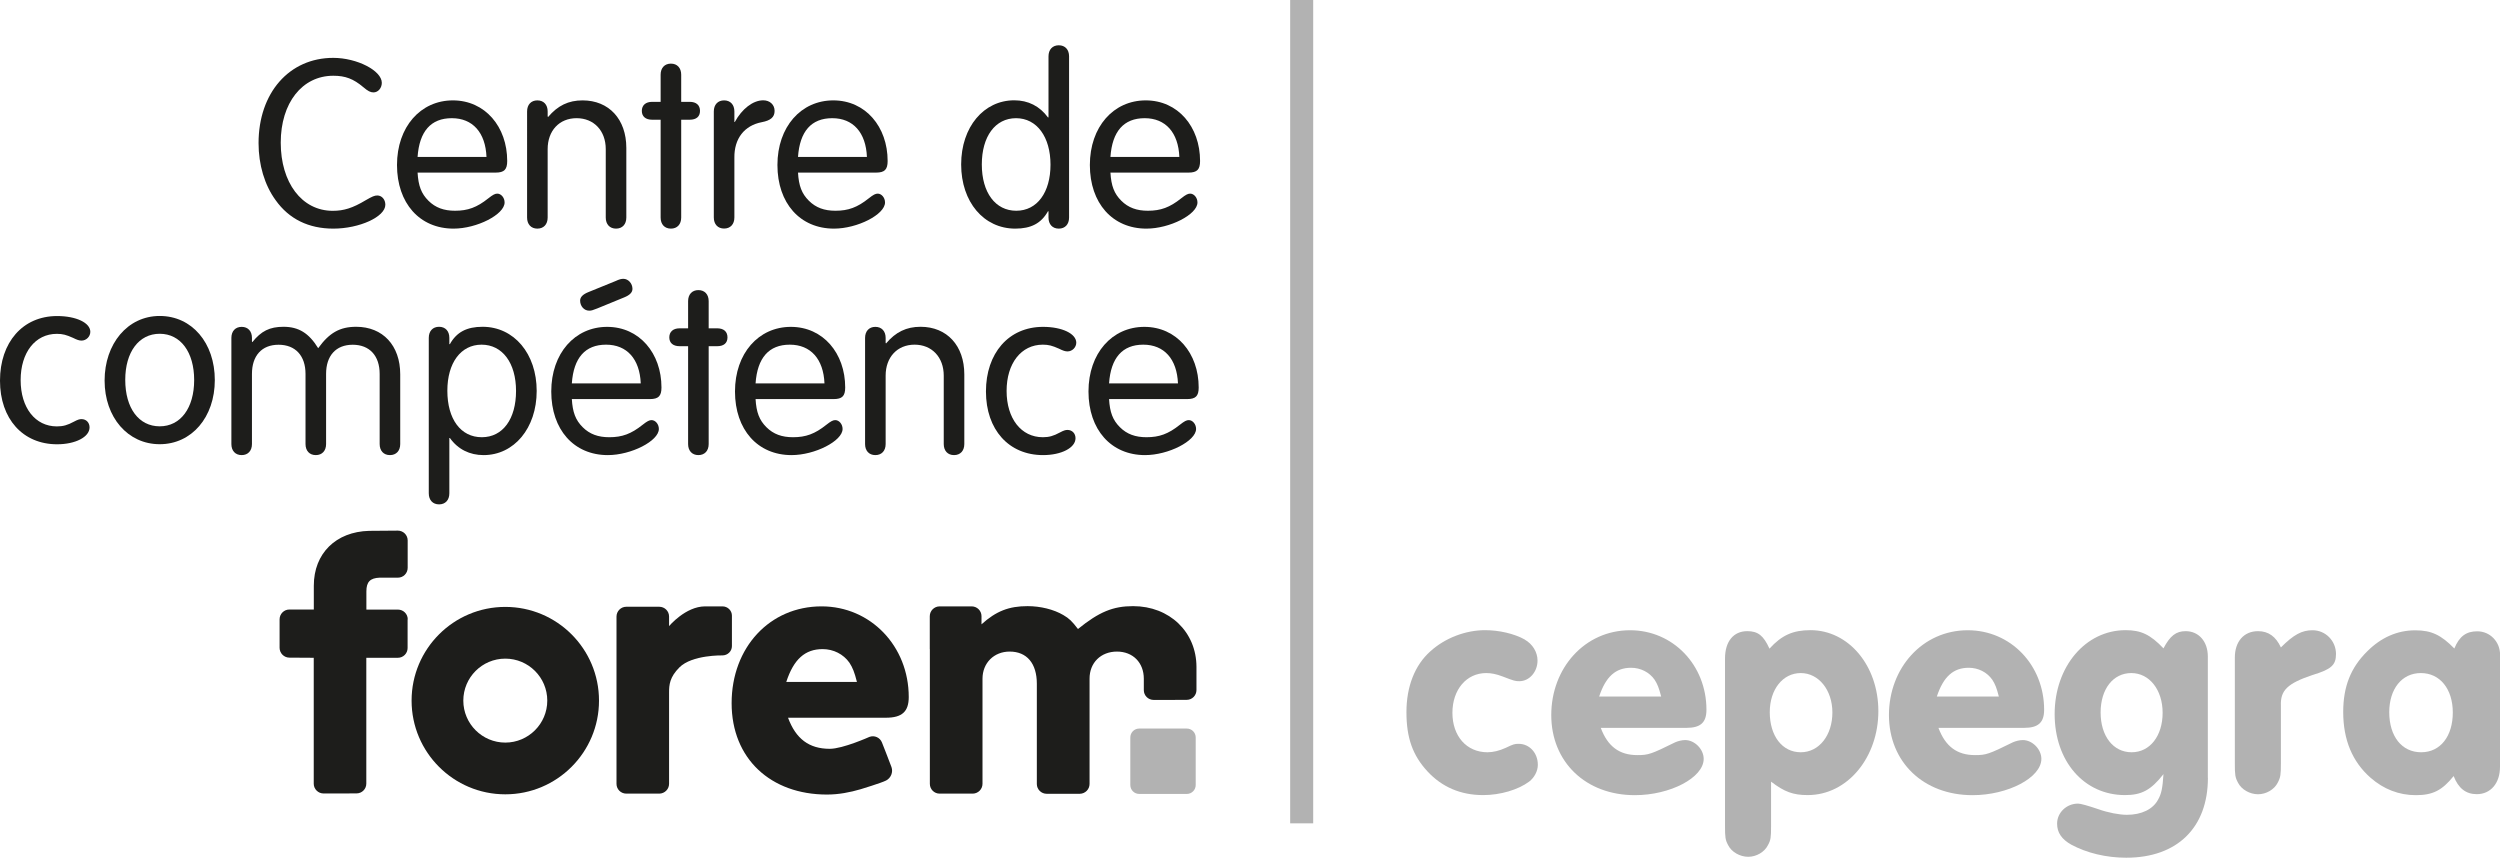 <?xml version="1.0" encoding="UTF-8"?><svg id="Calque_1" xmlns="http://www.w3.org/2000/svg" viewBox="0 0 325.75 111.76"><defs><style>.cls-1,.cls-2{fill:#b2b2b2;}.cls-3{fill:#1d1d1b;}.cls-2{stroke:#b2b2b2;stroke-miterlimit:10;stroke-width:3px;}</style></defs><g><path class="cls-3" d="M118.41,90.83c0-6.65-4.98-11.82-11.36-11.82-6.75,0-11.72,5.35-11.72,12.61s5.12,11.91,12.42,11.91c1.55,0,3.01-.29,4.38-.69,0,0,2.71-.82,3.33-1.14,.62-.32,.94-1.08,.7-1.75s-1.24-3.2-1.24-3.2c-.25-.65-.99-.98-1.64-.73,0,0-3.45,1.55-5.16,1.55-2.7,0-4.42-1.3-5.44-4.05h12.75c2.1,0,2.98-.79,2.98-2.7m-15.96-1.96c.97-2.98,2.46-4.28,4.74-4.28,1.4,0,2.7,.65,3.49,1.77,.42,.65,.65,1.21,.98,2.51h-9.21Z"/><path class="cls-3" d="M53.13,80.7c0-.7-.57-1.27-1.28-1.27h-4.11v-2.37c0-1.24,.49-1.74,1.72-1.79h2.39c.7,0,1.27-.57,1.27-1.28v-3.58c0-.7-.58-1.27-1.28-1.27l-3.74,.03c-4.33,.11-7.21,2.94-7.21,7.14v3.11h-3.19c-.7,0-1.27,.58-1.27,1.28v3.72c.01,.7,.58,1.27,1.28,1.27l3.17,.02v16.41c0,.7,.58,1.27,1.28,1.27h2.11s.05,0,.05,0h.05s2.09-.01,2.09-.01c.7,0,1.27-.57,1.27-1.27v-16.4s4.11,0,4.11,0c.7,0,1.27-.57,1.27-1.27v-3.74Z"/><path class="cls-3" d="M94.13,79.01h-2.25c-2.55,0-4.7,2.57-4.7,2.57h0s0-1.25,0-1.25c0-.7-.57-1.27-1.28-1.27h-4.3c-.7,0-1.27,.58-1.27,1.28v21.8c0,.7,.57,1.27,1.28,1.27h4.3c.7-.01,1.27-.58,1.27-1.28v-11.9c0-1,.08-2,1.35-3.27,1.65-1.65,5.6-1.56,5.6-1.56,.68,0,1.24-.54,1.24-1.21v-3.97c0-.67-.55-1.21-1.24-1.21"/><path class="cls-1" d="M154.64,103.45h-6.18c-.65,.01-1.18-.51-1.18-1.16v-6.18c-.01-.65,.51-1.18,1.16-1.18h6.18c.65-.01,1.18,.51,1.18,1.16v6.18c.01,.65-.51,1.18-1.16,1.18"/><path class="cls-3" d="M65.84,79.08c-6.74,0-12.21,5.47-12.21,12.21s5.47,12.21,12.21,12.21,12.21-5.47,12.21-12.21-5.46-12.21-12.21-12.21m0,6.74c3.02,0,5.47,2.45,5.47,5.47s-2.46,5.47-5.47,5.47-5.47-2.45-5.47-5.47,2.45-5.47,5.47-5.47"/><path class="cls-3" d="M154.63,91.19c.7,0,1.27-.57,1.27-1.28v-3.01c-.01-4.56-3.51-7.92-8.26-7.92-2.61,0-4.43,.75-7.18,2.98-.79-1.03-1.14-1.37-1.91-1.82-1.26-.74-2.98-1.16-4.66-1.16-2.42,0-4.1,.65-6,2.37v-1.07c0-.7-.58-1.27-1.28-1.27h-4.19c-.7,.01-1.27,.58-1.27,1.28v4.29s.01,0,.01,0v17.56c0,.7,.57,1.27,1.27,1.27h4.32c.7-.01,1.27-.58,1.27-1.28v-13.69c0-2.05,1.49-3.54,3.54-3.54,2.24,0,3.54,1.54,3.54,4.19v13.07c0,.7,.58,1.27,1.28,1.27h4.32c.7-.01,1.27-.58,1.27-1.28v-13.71c-.01-2.09,1.48-3.54,3.57-3.54s3.5,1.45,3.5,3.54v1.49c0,.7,.57,1.27,1.28,1.27h2.17"/></g><g><path class="cls-3" d="M50.21,26.68c0,1.57-3.38,3.11-6.78,3.11-3.21,0-5.77-1.25-7.51-3.7-1.44-1.97-2.23-4.62-2.23-7.44,0-6.55,4-11.11,9.73-11.11,3.11,0,6.33,1.67,6.33,3.25,0,.69-.49,1.25-1.08,1.25-.39,0-.72-.16-1.34-.69-1.28-1.08-2.33-1.48-3.9-1.48-4.06,0-6.85,3.54-6.85,8.72s2.72,8.88,6.78,8.88c1.44,0,2.59-.36,4.29-1.38,.85-.49,1.15-.62,1.51-.62,.59,0,1.05,.52,1.05,1.21Z"/><path class="cls-3" d="M54.41,22.48c.1,1.74,.49,2.75,1.41,3.67s2.03,1.31,3.47,1.31c1.67,0,2.85-.43,4.33-1.61,.62-.49,.89-.62,1.18-.62,.49,0,.95,.52,.95,1.15,0,1.57-3.61,3.41-6.65,3.41-4.42,0-7.37-3.31-7.37-8.29s3.08-8.42,7.28-8.42,7.08,3.44,7.08,7.9c0,1.11-.39,1.51-1.51,1.51h-10.16Zm8.98-2.03c-.13-3.18-1.8-5.05-4.52-5.05s-4.23,1.71-4.46,5.05h8.98Z"/><path class="cls-3" d="M71.42,15.24c1.25-1.48,2.65-2.16,4.49-2.16,3.44,0,5.7,2.46,5.7,6.19v9.08c0,.88-.52,1.44-1.34,1.44s-1.34-.56-1.34-1.44v-8.92c0-2.39-1.54-4.03-3.8-4.03s-3.77,1.64-3.77,4.03v8.92c0,.88-.52,1.44-1.34,1.44s-1.34-.56-1.34-1.44V14.52c0-.88,.52-1.44,1.34-1.44s1.34,.56,1.34,1.44v.66l.07,.07Z"/><path class="cls-3" d="M86.08,9.73c0-.88,.52-1.44,1.34-1.44s1.34,.56,1.34,1.44v3.54h1.11c.85,0,1.34,.43,1.34,1.18s-.49,1.15-1.34,1.15h-1.11v12.75c0,.88-.52,1.44-1.34,1.44s-1.34-.56-1.34-1.44V15.6h-1.11c-.85,0-1.34-.43-1.34-1.15s.49-1.18,1.34-1.18h1.11v-3.54Z"/></g><path class="cls-3" d="M95.75,15.89c.92-1.7,2.36-2.82,3.7-2.82,.85,0,1.48,.56,1.48,1.38s-.52,1.25-1.67,1.47c-2.26,.43-3.61,2.13-3.57,4.65v7.77c0,.88-.52,1.44-1.34,1.44s-1.34-.56-1.34-1.44V14.52c0-.88,.52-1.44,1.34-1.44s1.34,.56,1.34,1.44v1.38h.07Z"/><g><path class="cls-3" d="M103.98,22.48c.1,1.74,.49,2.75,1.41,3.67s2.03,1.31,3.47,1.31c1.67,0,2.85-.43,4.33-1.61,.62-.49,.89-.62,1.18-.62,.49,0,.95,.52,.95,1.15,0,1.57-3.6,3.41-6.65,3.41-4.42,0-7.37-3.31-7.37-8.29s3.08-8.42,7.28-8.42,7.08,3.44,7.08,7.9c0,1.11-.39,1.51-1.51,1.51h-10.16Zm8.98-2.03c-.13-3.18-1.8-5.05-4.52-5.05s-4.23,1.71-4.46,5.05h8.98Z"/><path class="cls-3" d="M136.62,7.34c0-.88,.52-1.44,1.34-1.44s1.34,.56,1.34,1.44V28.35c0,.88-.52,1.44-1.34,1.44s-1.34-.56-1.34-1.44v-.82h-.07c-.88,1.57-2.2,2.26-4.26,2.26-4.1,0-7.05-3.47-7.05-8.36s2.95-8.36,6.92-8.36c1.8,0,3.31,.75,4.39,2.23h.07V7.34Zm-8.69,14.09c0,3.67,1.77,6.03,4.49,6.03s4.46-2.39,4.46-6-1.77-6.06-4.49-6.06-4.46,2.39-4.46,6.03Z"/><path class="cls-3" d="M144.69,22.48c.1,1.74,.49,2.75,1.41,3.67s2.03,1.31,3.47,1.31c1.67,0,2.85-.43,4.33-1.61,.62-.49,.89-.62,1.18-.62,.49,0,.95,.52,.95,1.15,0,1.57-3.61,3.41-6.65,3.41-4.42,0-7.37-3.31-7.37-8.29s3.08-8.42,7.28-8.42,7.08,3.44,7.08,7.9c0,1.11-.39,1.51-1.51,1.51h-10.16Zm8.98-2.03c-.13-3.18-1.8-5.05-4.52-5.05s-4.23,1.71-4.46,5.05h8.98Z"/></g><g><path class="cls-3" d="M11.77,43.23c0,.62-.52,1.15-1.15,1.15-.3,0-.59-.1-1.11-.36-.88-.39-1.34-.52-2.1-.52-2.82,0-4.72,2.43-4.72,6.03s1.9,6.03,4.72,6.03c.82,0,1.38-.16,2.23-.62,.49-.26,.72-.33,.98-.33,.62,0,1.05,.46,1.05,1.08,0,1.25-1.84,2.2-4.23,2.2-4.46,0-7.44-3.31-7.44-8.29s2.95-8.42,7.44-8.42c2.49,0,4.33,.88,4.33,2.06Z"/><path class="cls-3" d="M27.99,49.52c0,4.85-3.02,8.36-7.18,8.36s-7.18-3.51-7.18-8.29,2.98-8.42,7.18-8.42,7.18,3.51,7.18,8.36Zm-11.67-.03c0,3.7,1.77,6.06,4.49,6.06s4.49-2.39,4.49-6.03-1.77-6.03-4.49-6.03-4.49,2.39-4.49,6Z"/></g><g><path class="cls-3" d="M32.88,44.58c1.15-1.44,2.26-2,4.06-2,1.97,0,3.31,.82,4.52,2.79,1.44-2,2.82-2.79,4.95-2.79,3.47,0,5.74,2.43,5.74,6.2v9.08c0,.88-.52,1.44-1.34,1.44s-1.34-.56-1.34-1.44v-9.14c0-2.36-1.31-3.8-3.51-3.8s-3.47,1.44-3.47,3.8v9.14c0,.88-.52,1.44-1.34,1.44s-1.34-.56-1.34-1.44v-9.14c0-2.36-1.31-3.8-3.51-3.8s-3.47,1.44-3.47,3.8v9.14c0,.88-.52,1.44-1.34,1.44s-1.34-.56-1.34-1.44v-13.83c0-.88,.52-1.44,1.34-1.44s1.34,.56,1.34,1.44v.49l.07,.07Z"/><path class="cls-3" d="M58.55,64.28c0,.88-.52,1.44-1.34,1.44s-1.34-.56-1.34-1.44v-20.26c0-.88,.52-1.44,1.34-1.44s1.34,.56,1.34,1.44v.82h.07c.88-1.57,2.2-2.26,4.26-2.26,4.1,0,7.05,3.51,7.05,8.36s-2.95,8.36-6.92,8.36c-1.8,0-3.34-.75-4.39-2.23h-.07v7.21Zm-.26-13.37c0,3.7,1.74,6.06,4.49,6.06s4.46-2.39,4.46-6.03-1.77-6.03-4.49-6.03-4.46,2.39-4.46,6Z"/><path class="cls-3" d="M74.51,51.99c.1,1.74,.49,2.75,1.41,3.67s2.03,1.31,3.47,1.31c1.67,0,2.85-.43,4.33-1.61,.62-.49,.89-.62,1.18-.62,.49,0,.95,.52,.95,1.15,0,1.57-3.61,3.41-6.65,3.41-4.42,0-7.37-3.31-7.37-8.29s3.08-8.42,7.28-8.42,7.08,3.44,7.08,7.9c0,1.11-.39,1.51-1.51,1.51h-10.16Zm8.98-2.03c-.13-3.18-1.8-5.05-4.52-5.05s-4.23,1.71-4.46,5.05h8.98Zm-5.67-9.77c-.59,.23-.75,.29-1.05,.29-.66,0-1.18-.59-1.18-1.31,0-.46,.36-.82,1.08-1.11l3.54-1.44c.49-.23,.75-.29,1.02-.29,.62,0,1.18,.59,1.18,1.31,0,.46-.36,.82-1.08,1.11l-3.51,1.44Z"/><path class="cls-3" d="M89.66,39.24c0-.88,.52-1.44,1.34-1.44s1.34,.56,1.34,1.44v3.54h1.11c.85,0,1.34,.43,1.34,1.18s-.49,1.15-1.34,1.15h-1.11v12.75c0,.88-.52,1.44-1.34,1.44s-1.34-.56-1.34-1.44v-12.75h-1.11c-.85,0-1.34-.43-1.34-1.15s.49-1.18,1.34-1.18h1.11v-3.54Z"/><path class="cls-3" d="M98.45,51.99c.1,1.74,.49,2.75,1.41,3.67s2.03,1.31,3.47,1.31c1.67,0,2.85-.43,4.33-1.61,.62-.49,.89-.62,1.18-.62,.49,0,.95,.52,.95,1.15,0,1.57-3.61,3.41-6.65,3.41-4.42,0-7.37-3.31-7.37-8.29s3.08-8.42,7.28-8.42,7.08,3.44,7.08,7.9c0,1.11-.39,1.51-1.51,1.51h-10.16Zm8.98-2.03c-.13-3.18-1.8-5.05-4.52-5.05s-4.23,1.71-4.46,5.05h8.98Z"/><path class="cls-3" d="M115.46,44.74c1.25-1.48,2.65-2.16,4.49-2.16,3.44,0,5.7,2.46,5.7,6.2v9.08c0,.88-.52,1.44-1.34,1.44s-1.34-.56-1.34-1.44v-8.92c0-2.39-1.54-4.03-3.8-4.03s-3.77,1.64-3.77,4.03v8.92c0,.88-.52,1.44-1.34,1.44s-1.34-.56-1.34-1.44v-13.83c0-.88,.52-1.44,1.34-1.44s1.34,.56,1.34,1.44v.66l.07,.07Z"/></g><g><path class="cls-3" d="M140.24,44.64c0,.62-.52,1.15-1.15,1.15-.29,0-.59-.1-1.11-.36-.88-.39-1.34-.52-2.1-.52-2.82,0-4.72,2.43-4.72,6.03s1.9,6.03,4.72,6.03c.82,0,1.38-.16,2.23-.62,.49-.26,.72-.33,.98-.33,.62,0,1.05,.46,1.05,1.08,0,1.25-1.84,2.2-4.23,2.2-4.46,0-7.44-3.31-7.44-8.29s2.95-8.42,7.44-8.42c2.49,0,4.33,.89,4.33,2.07Z"/><path class="cls-3" d="M144.51,51.99c.1,1.74,.49,2.75,1.41,3.67s2.03,1.31,3.47,1.31c1.67,0,2.85-.43,4.33-1.61,.62-.49,.89-.62,1.18-.62,.49,0,.95,.52,.95,1.15,0,1.57-3.61,3.41-6.65,3.41-4.42,0-7.37-3.31-7.37-8.29s3.08-8.42,7.28-8.42,7.08,3.44,7.08,7.9c0,1.11-.39,1.51-1.51,1.51h-10.16Zm8.98-2.03c-.13-3.18-1.8-5.05-4.52-5.05s-4.23,1.71-4.46,5.05h8.98Z"/></g><path class="cls-1" d="M198.67,83.34c1.02,.57,1.67,1.63,1.67,2.73,0,1.47-1.06,2.69-2.37,2.69-.53,0-.69-.04-2.16-.61-.86-.33-1.51-.45-2.16-.45-2.57,0-4.4,2.16-4.4,5.18s1.83,5.14,4.57,5.14c.73,0,1.55-.2,2.36-.57,1.02-.49,1.18-.53,1.71-.53,1.39,0,2.49,1.18,2.49,2.73,0,.82-.45,1.67-1.14,2.2-1.43,1.06-3.75,1.75-5.99,1.75-2.94,0-5.38-1.06-7.26-3.1-1.92-2.08-2.73-4.36-2.73-7.71s1.1-6.12,3.1-7.91c1.92-1.75,4.61-2.77,7.14-2.77,1.83,0,3.79,.45,5.18,1.22Z"/><g><path class="cls-1" d="M208.58,94.84c.9,2.41,2.41,3.55,4.77,3.55,1.43,0,1.79-.12,4.93-1.67,.37-.16,.86-.29,1.3-.29,1.22,0,2.41,1.18,2.41,2.45,0,2.45-4.36,4.73-8.97,4.73-6.4,0-10.89-4.32-10.89-10.44s4.36-11.05,10.27-11.05c5.59,0,9.95,4.53,9.95,10.36,0,1.67-.77,2.36-2.61,2.36h-11.17Zm7.87-4.08c-.29-1.14-.49-1.63-.86-2.2-.69-.98-1.83-1.55-3.06-1.55-2,0-3.3,1.14-4.16,3.75h8.07Z"/><path class="cls-1" d="M224.77,85.79c0-2.2,1.1-3.55,2.9-3.55,1.39,0,2.12,.57,2.89,2.28,1.59-1.75,3.06-2.41,5.34-2.41,4.97,0,8.85,4.61,8.85,10.56s-3.96,10.93-9.21,10.93c-1.88,0-3.02-.41-4.77-1.75v5.79c0,1.47-.04,1.83-.41,2.49-.45,.9-1.51,1.51-2.57,1.51s-2.16-.61-2.61-1.51c-.37-.69-.41-1.02-.41-2.49v-21.85Zm5.83,7.01c0,3.1,1.63,5.22,4.04,5.22s4.12-2.24,4.12-5.18-1.79-5.14-4.12-5.14-4.04,2.12-4.04,5.1Z"/><path class="cls-1" d="M252.58,94.84c.9,2.41,2.41,3.55,4.77,3.55,1.43,0,1.79-.12,4.93-1.67,.37-.16,.86-.29,1.3-.29,1.22,0,2.41,1.18,2.41,2.45,0,2.45-4.36,4.73-8.97,4.73-6.4,0-10.89-4.32-10.89-10.44s4.36-11.05,10.27-11.05c5.59,0,9.95,4.53,9.95,10.36,0,1.67-.77,2.36-2.61,2.36h-11.17Zm7.87-4.08c-.29-1.14-.49-1.63-.86-2.2-.69-.98-1.83-1.55-3.06-1.55-2,0-3.3,1.14-4.16,3.75h8.07Z"/><path class="cls-1" d="M287.69,101.36c0,6.48-4,10.4-10.64,10.4-2.61,0-5.14-.61-7.18-1.71-1.22-.69-1.83-1.55-1.83-2.73,0-1.43,1.22-2.61,2.73-2.61q.49,0,2.65,.73c1.26,.45,2.73,.73,3.71,.73,1.92,0,3.42-.73,4.08-2,.41-.73,.57-1.43,.69-3.3-1.63,2.08-2.85,2.73-5.01,2.73-5.34,0-9.17-4.4-9.17-10.56s4-10.93,9.25-10.93c2,0,3.22,.57,4.93,2.37,.86-1.63,1.63-2.24,2.89-2.24,1.71,0,2.89,1.35,2.89,3.3v15.82Zm-13.98-8.52c0,3.06,1.63,5.18,4.04,5.18s4.04-2.16,4.04-5.14-1.71-5.18-4.08-5.18-4,2.08-4,5.14Z"/><path class="cls-1" d="M291.2,85.67c0-2.08,1.18-3.43,3.02-3.43,1.35,0,2.32,.69,2.98,2.12,1.67-1.67,2.73-2.24,4.12-2.24,1.71,0,3.06,1.39,3.06,3.1,0,1.43-.61,2-3.06,2.73-3.26,1.1-4.2,2-4.12,4v7.54c0,1.43-.04,1.79-.41,2.49-.45,.9-1.51,1.51-2.57,1.51s-2.16-.61-2.61-1.51c-.37-.69-.41-1.02-.41-2.49v-13.82Z"/></g><g><path class="cls-1" d="M325.75,99.93c0,2.12-1.22,3.55-3.02,3.55-1.43,0-2.41-.77-3.02-2.36-1.51,1.88-2.73,2.49-4.93,2.49s-4.2-.78-5.91-2.28c-2.36-2.08-3.55-4.93-3.55-8.56,0-3.3,.98-5.79,3.14-7.91,1.79-1.79,3.91-2.73,6.24-2.73,2.12,0,3.38,.61,5.1,2.37,.65-1.59,1.55-2.24,2.98-2.24,1.67,0,2.98,1.35,2.98,3.06v14.64Zm-14.43-7.13c0,3.14,1.63,5.22,4.16,5.22s4.12-2.12,4.12-5.18-1.67-5.14-4.16-5.14-4.12,2.08-4.12,5.1Z"/><line class="cls-2" x1="169.61" x2="169.61" y2="107.28"/></g></svg>